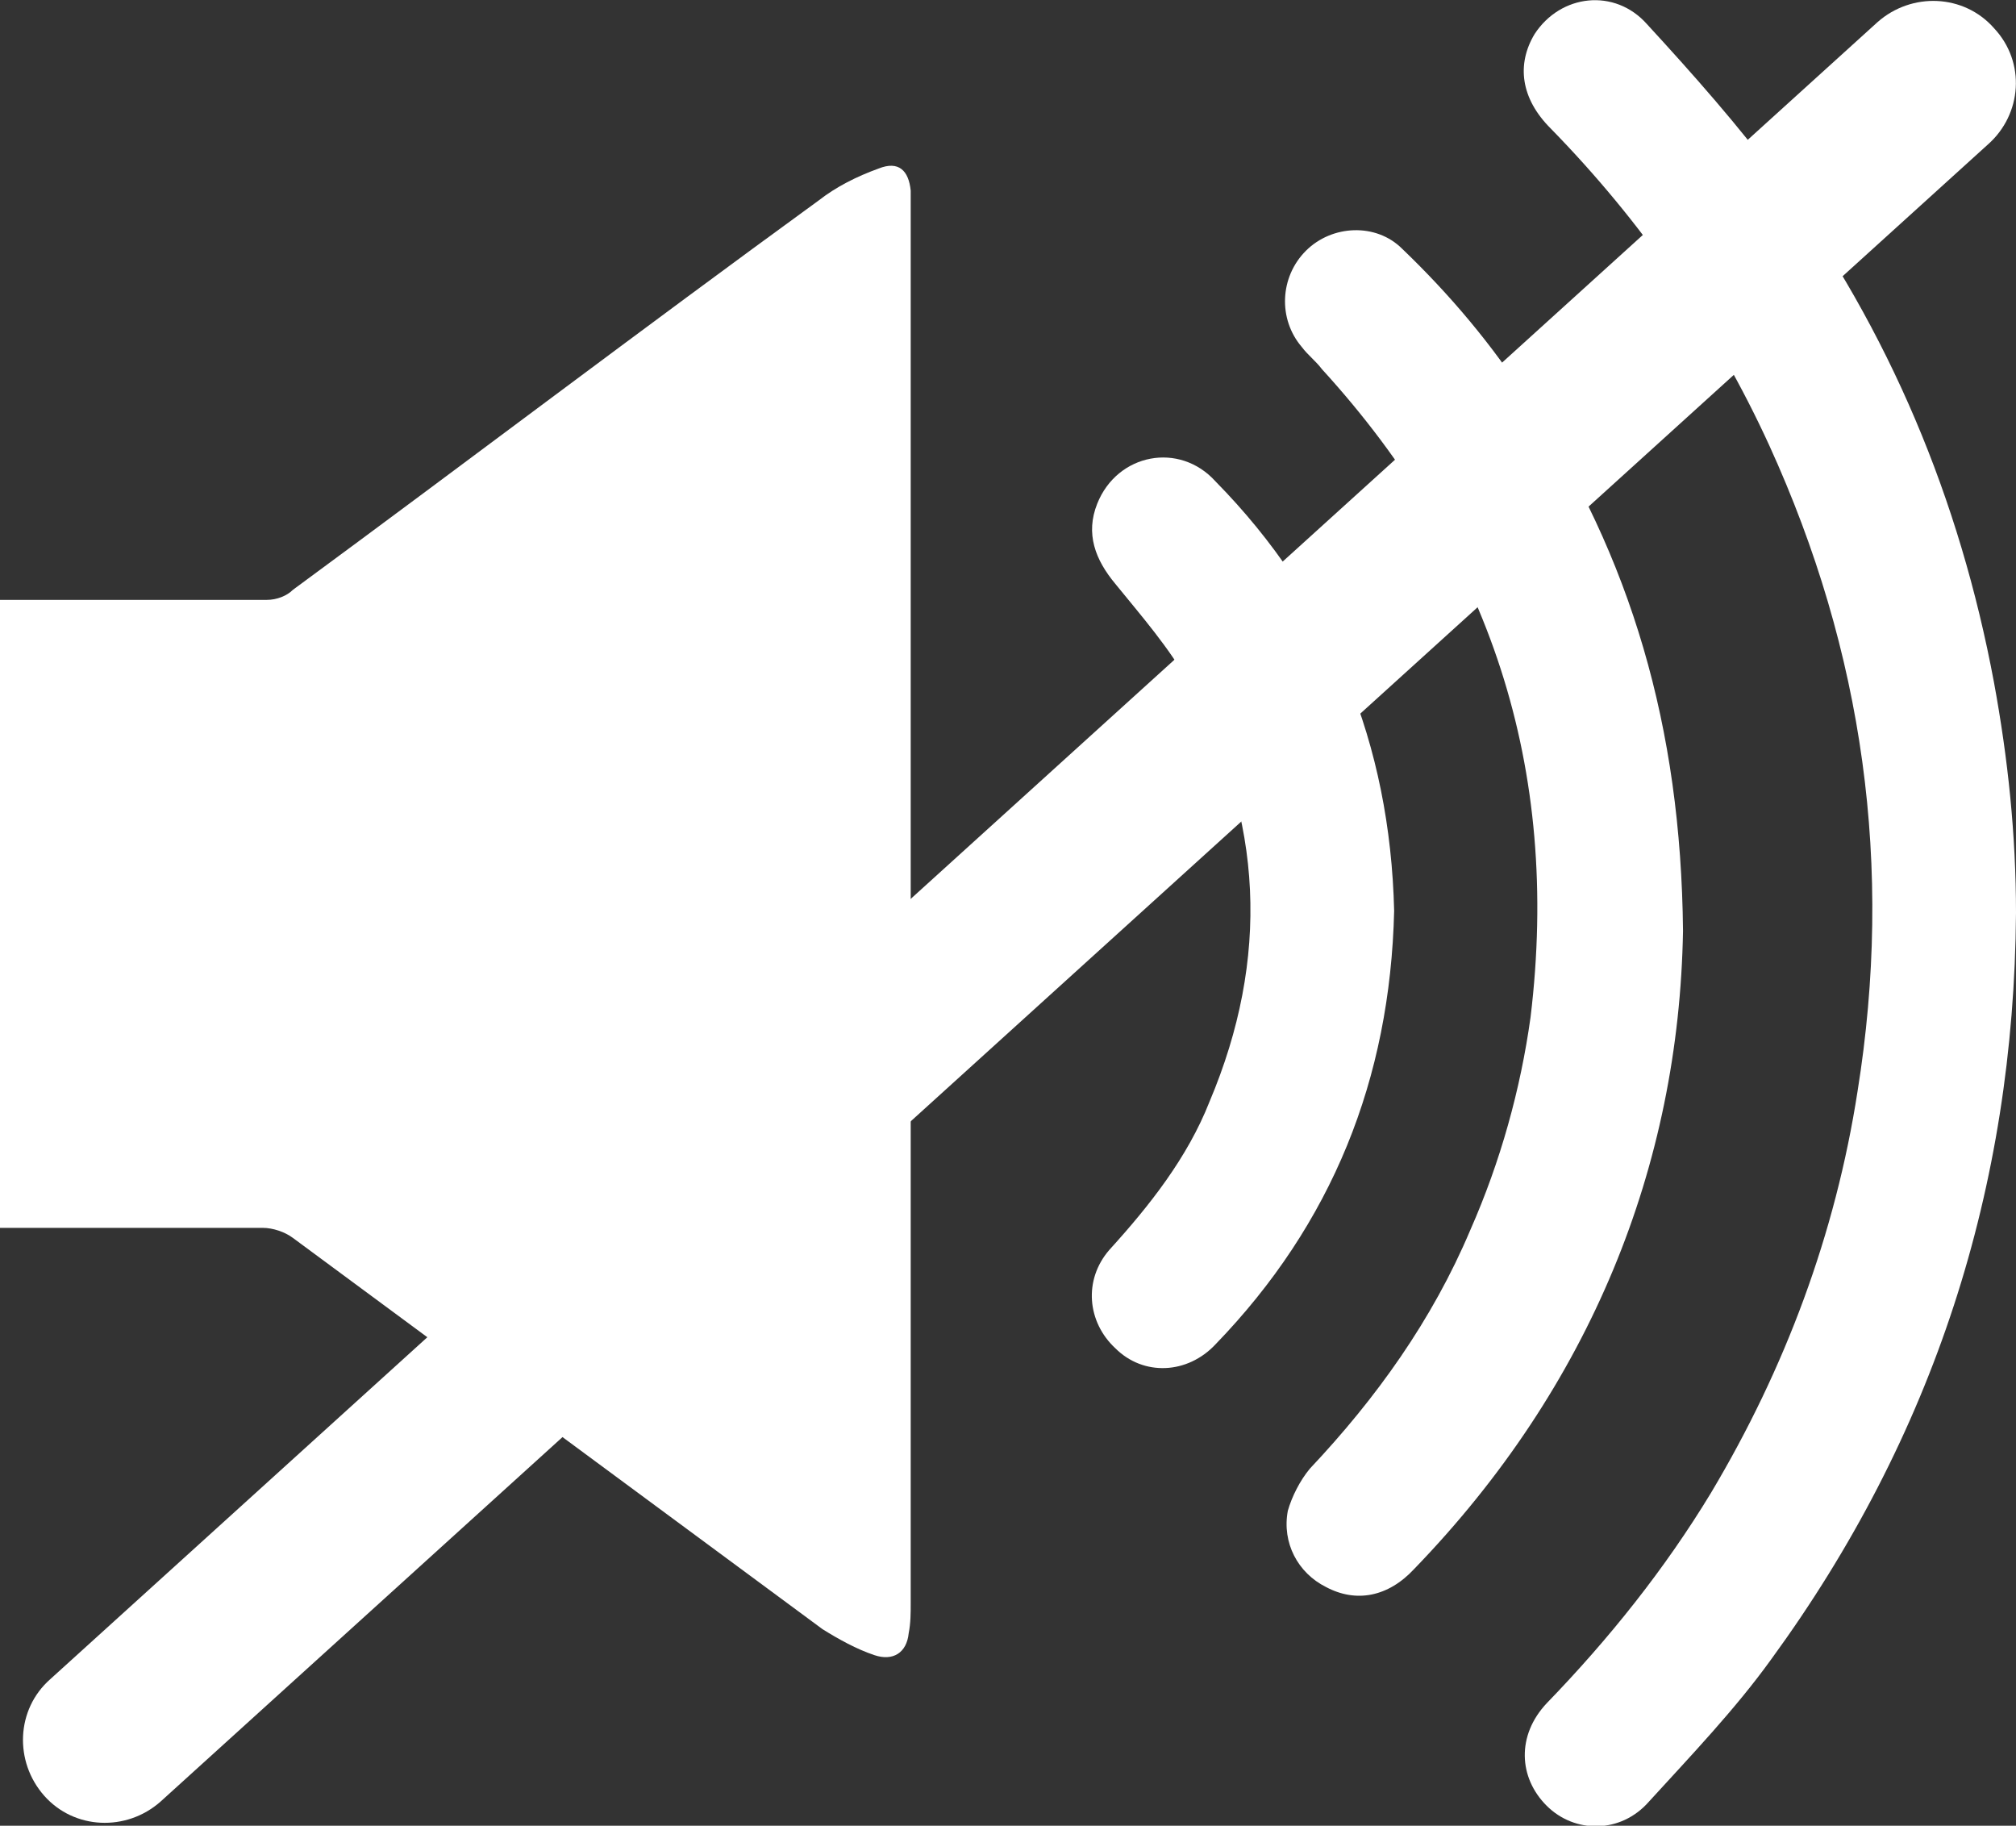 <?xml version="1.0" encoding="utf-8"?>
<!-- Generator: Adobe Illustrator 24.1.1, SVG Export Plug-In . SVG Version: 6.00 Build 0)  -->
<svg version="1.1" id="Layer_1" xmlns="http://www.w3.org/2000/svg" xmlns:xlink="http://www.w3.org/1999/xlink" x="0px" y="0px"
	 viewBox="0 0 100.5 91" style="enable-background:new 0 0 100.5 91;" xml:space="preserve">
<rect x="0" y="0" width="100.5" height="91" fill="#333333" stroke="none"/>
<style type="text/css">
	.st0{fill:#FFFFFF;}
</style>
<path class="st0" d="M0,61.2c0-10.5,0-20.8,0-31.3c0.4,0,0.7,0,1,0c4.1,0,8.2,0,12.3,0c0.5,0,1-0.2,1.3-0.5C23.3,23,32,16.4,40.8,10
	c0.9-0.7,1.9-1.2,3-1.6c1-0.4,1.5,0.1,1.6,1.1c0,0.4,0,0.7,0,1.1c0,23.1,0,46.2,0,69.3c0,0.5,0,1-0.1,1.5c-0.1,1-0.8,1.4-1.7,1.1
	s-1.8-0.8-2.6-1.3c-8.8-6.5-17.6-13-26.4-19.5c-0.4-0.3-1-0.5-1.5-0.5c-4,0-8.1,0-12.1,0C0.7,61.2,0.4,61.2,0,61.2z"/>
<path class="st0" d="M100.5,45.5c-0.1,13.7-4.1,26.1-12.2,37.2c-1.8,2.5-4,4.8-6.1,7.1c-1.4,1.6-3.7,1.6-5.1,0.2s-1.5-3.5,0-5.1
	c3.1-3.2,5.9-6.7,8.2-10.5c3.7-6.2,6.2-12.9,7.3-20c1.8-11.2,0.3-21.9-4.4-32.2C85.5,16.3,81.8,11,77.3,6.4
	c-1.5-1.5-1.7-3.2-0.8-4.7c1.3-2,4-2.3,5.6-0.5c2.3,2.5,4.6,5.1,6.6,7.8c5.5,7.5,9,15.9,10.7,25C100.1,37.8,100.5,41.6,100.5,45.5z"
	/>
<path class="st0" d="M83.9,46.4c-0.2,11.7-4.6,22.7-13.4,31.8c-1.3,1.4-2.9,1.7-4.4,0.9c-1.4-0.7-2.2-2.2-1.9-3.8
	c0.2-0.7,0.6-1.5,1.1-2.1c3.3-3.5,6.1-7.4,8-11.9c1.5-3.4,2.5-7,3-10.6c1.5-12.4-2-23.1-10.4-32.3c-0.3-0.4-0.7-0.7-1-1.1
	c-1.2-1.4-1.1-3.5,0.2-4.8c1.3-1.3,3.5-1.4,4.8-0.1c2.4,2.3,4.5,4.8,6.3,7.6C81.3,27.8,83.8,36.2,83.9,46.4z"/>
<path class="st0" d="M69.5,45.4C69.3,53.8,66.4,61,60.6,67c-1.4,1.5-3.6,1.6-5,0.2c-1.4-1.3-1.6-3.4-0.3-4.9c2-2.2,3.9-4.6,5-7.4
	c3-7.1,2.7-14.1-1-20.8c-1-1.8-2.4-3.4-3.7-5c-1-1.2-1.5-2.5-0.9-4c1-2.5,4.1-3.1,5.9-1.1C66.4,29.9,69.3,37.1,69.5,45.4z"/>
<path class="st0" d="M99.1,7.2L8,89.8c-1.7,1.5-4.3,1.4-5.8-0.3l0,0c-1.5-1.7-1.4-4.3,0.3-5.8L93.6,1.1c1.7-1.5,4.3-1.4,5.8,0.3l0,0
	C101,3.1,100.8,5.7,99.1,7.2z"/>
</svg>
